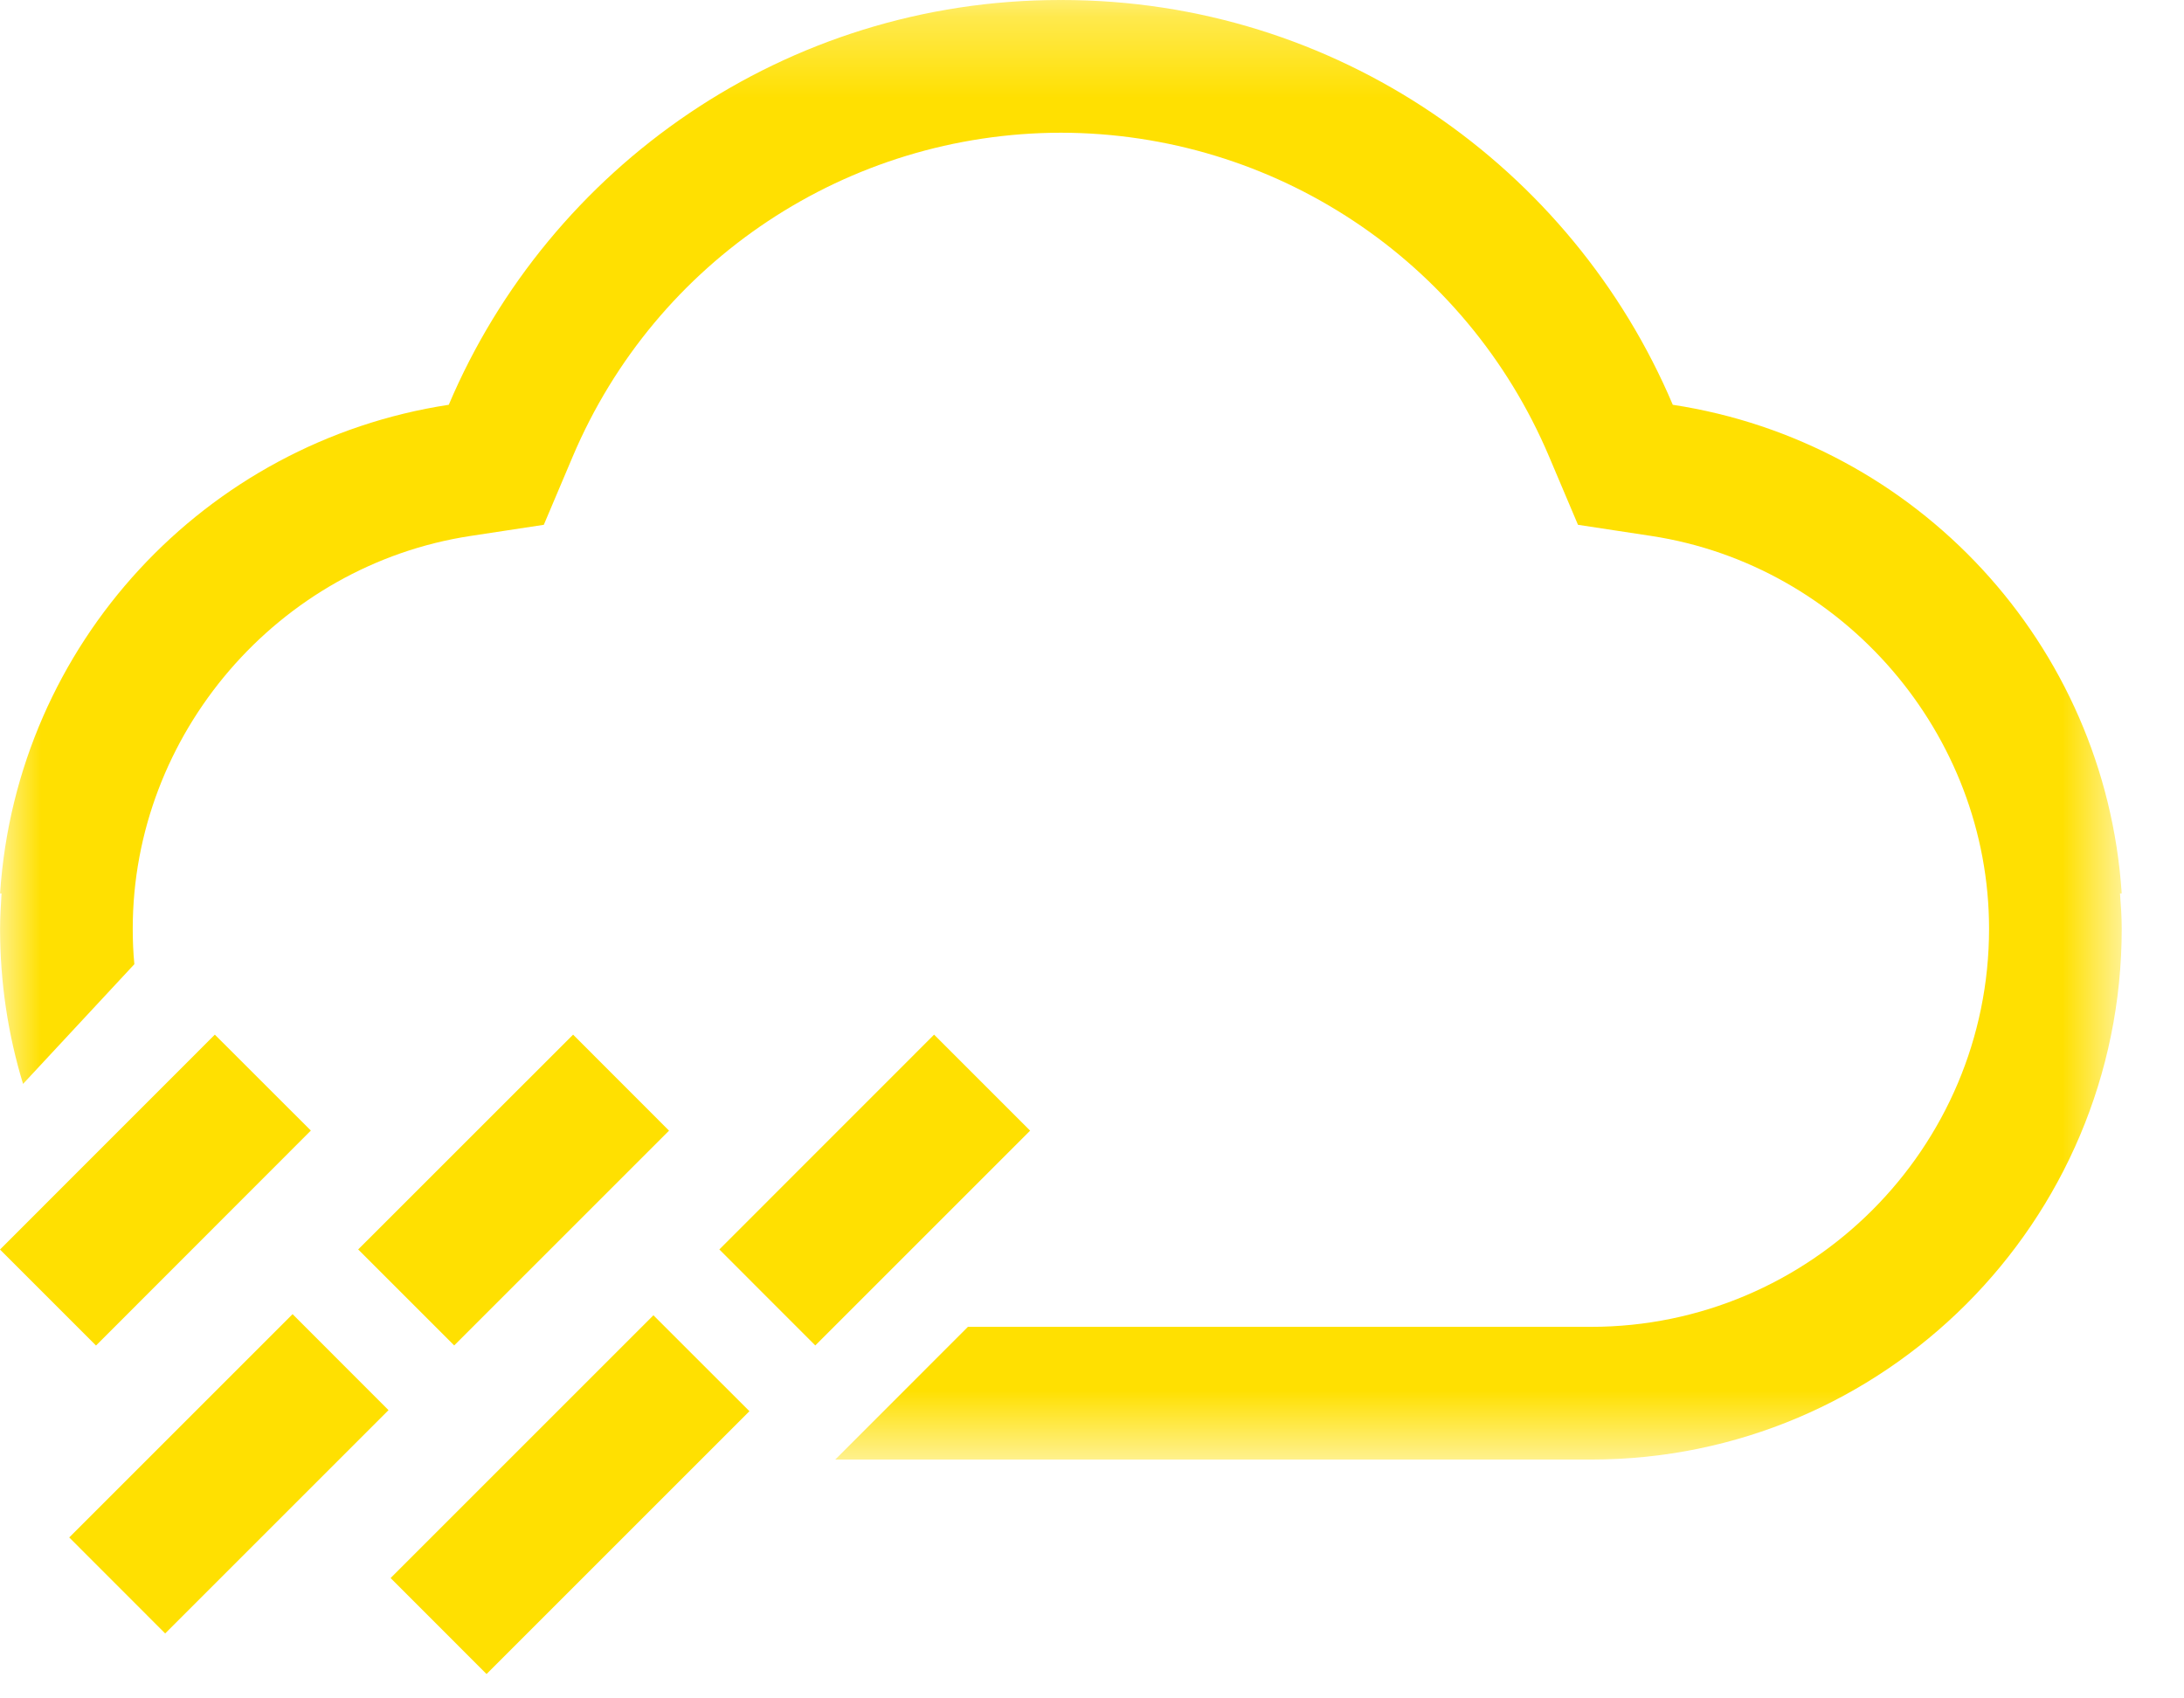 <?xml version="1.0" encoding="UTF-8"?>
<svg width="27px" height="21px" viewBox="0 0 27 21" version="1.1" xmlns="http://www.w3.org/2000/svg" xmlns:xlink="http://www.w3.org/1999/xlink">
    <!-- Generator: Sketch 50.2 (55047) - http://www.bohemiancoding.com/sketch -->
    <title>icons-cloud</title>
    <desc>Created with Sketch.</desc>
    <defs>
        <polygon id="path-1" points="26.23 18.348 26.23 0.301 0.001 0.301 0.001 18.348"></polygon>
    </defs>
    <g id="Page-1" stroke="none" stroke-width="1" fill="none" fill-rule="evenodd">
        <g id="Home" transform="translate(-651, -3574)">
            <g id="How-it-works-+-Risk" transform="translate(0, 2046)">
                <g id="Group-16" transform="translate(65, 908)">
                    <g transform="translate(585, 0)" id="Group-15">
                        <g transform="translate(0, 304)">
                            <g id="Group-5" transform="translate(1, 315)">
                                <g id="icons-cloud">
                                    <polygon id="Fill-1" fill="#FFE001" points="11.548 13.793 8.893 16.449 10.079 17.636 12.735 14.98"></polygon>
                                    <polygon id="Fill-2" fill="#FFE001" points="4.829 20.512 6.015 21.699 9.265 18.449 8.078 17.263"></polygon>
                                    <polygon id="Fill-3" fill="#FFE001" points="8.271 14.98 7.085 13.793 4.428 16.449 5.615 17.636"></polygon>
                                    <polygon id="Fill-4" fill="#FFE001" points="0 16.45 1.187 17.637 3.843 14.979 2.656 13.793"></polygon>
                                    <polygon id="Fill-5" fill="#FFE001" points="0.856 20.01 2.042 21.197 4.803 18.436 3.617 17.249"></polygon>
                                    <g transform="translate(0, 0.699)">
                                        <mask id="mask-2" fill="white">
                                            <use xlink:href="#path-1"></use>
                                        </mask>
                                        <g id="Clip-7"></g>
                                        <path d="M26.23,11.348 C26.026,8.262 23.692,5.765 20.68,5.306 C19.434,2.365 16.521,0.301 13.126,0.301 C13.123,0.301 13.12,0.302 13.116,0.302 C13.111,0.302 13.108,0.301 13.105,0.301 C9.71,0.301 6.795,2.365 5.548,5.306 C2.539,5.765 0.204,8.262 0.001,11.348 L0.019,11.348 C0.011,11.493 0.001,11.638 0.001,11.785 C0.001,12.452 0.1,13.097 0.285,13.703 L1.661,12.223 C1.647,12.079 1.641,11.933 1.641,11.785 C1.641,9.379 3.436,7.291 5.816,6.928 L6.723,6.79 L7.08,5.947 C8.11,3.516 10.479,1.946 13.116,1.942 C15.752,1.946 18.122,3.516 19.151,5.947 L19.508,6.79 L20.415,6.928 C22.794,7.291 24.59,9.379 24.59,11.785 C24.59,14.499 22.381,16.707 19.669,16.707 L14.264,16.707 L11.966,16.707 L10.326,18.348 L15.905,18.348 L19.669,18.348 C23.293,18.348 26.23,15.41 26.23,11.785 C26.23,11.638 26.22,11.493 26.209,11.348 L26.23,11.348 Z" id="Fill-6" fill="#FFE001" mask="url(#mask-2)"></path>
                                    </g>
                                </g>
                            </g>
                        </g>
                    </g>
                </g>
            </g>
        </g>
    </g>
</svg>